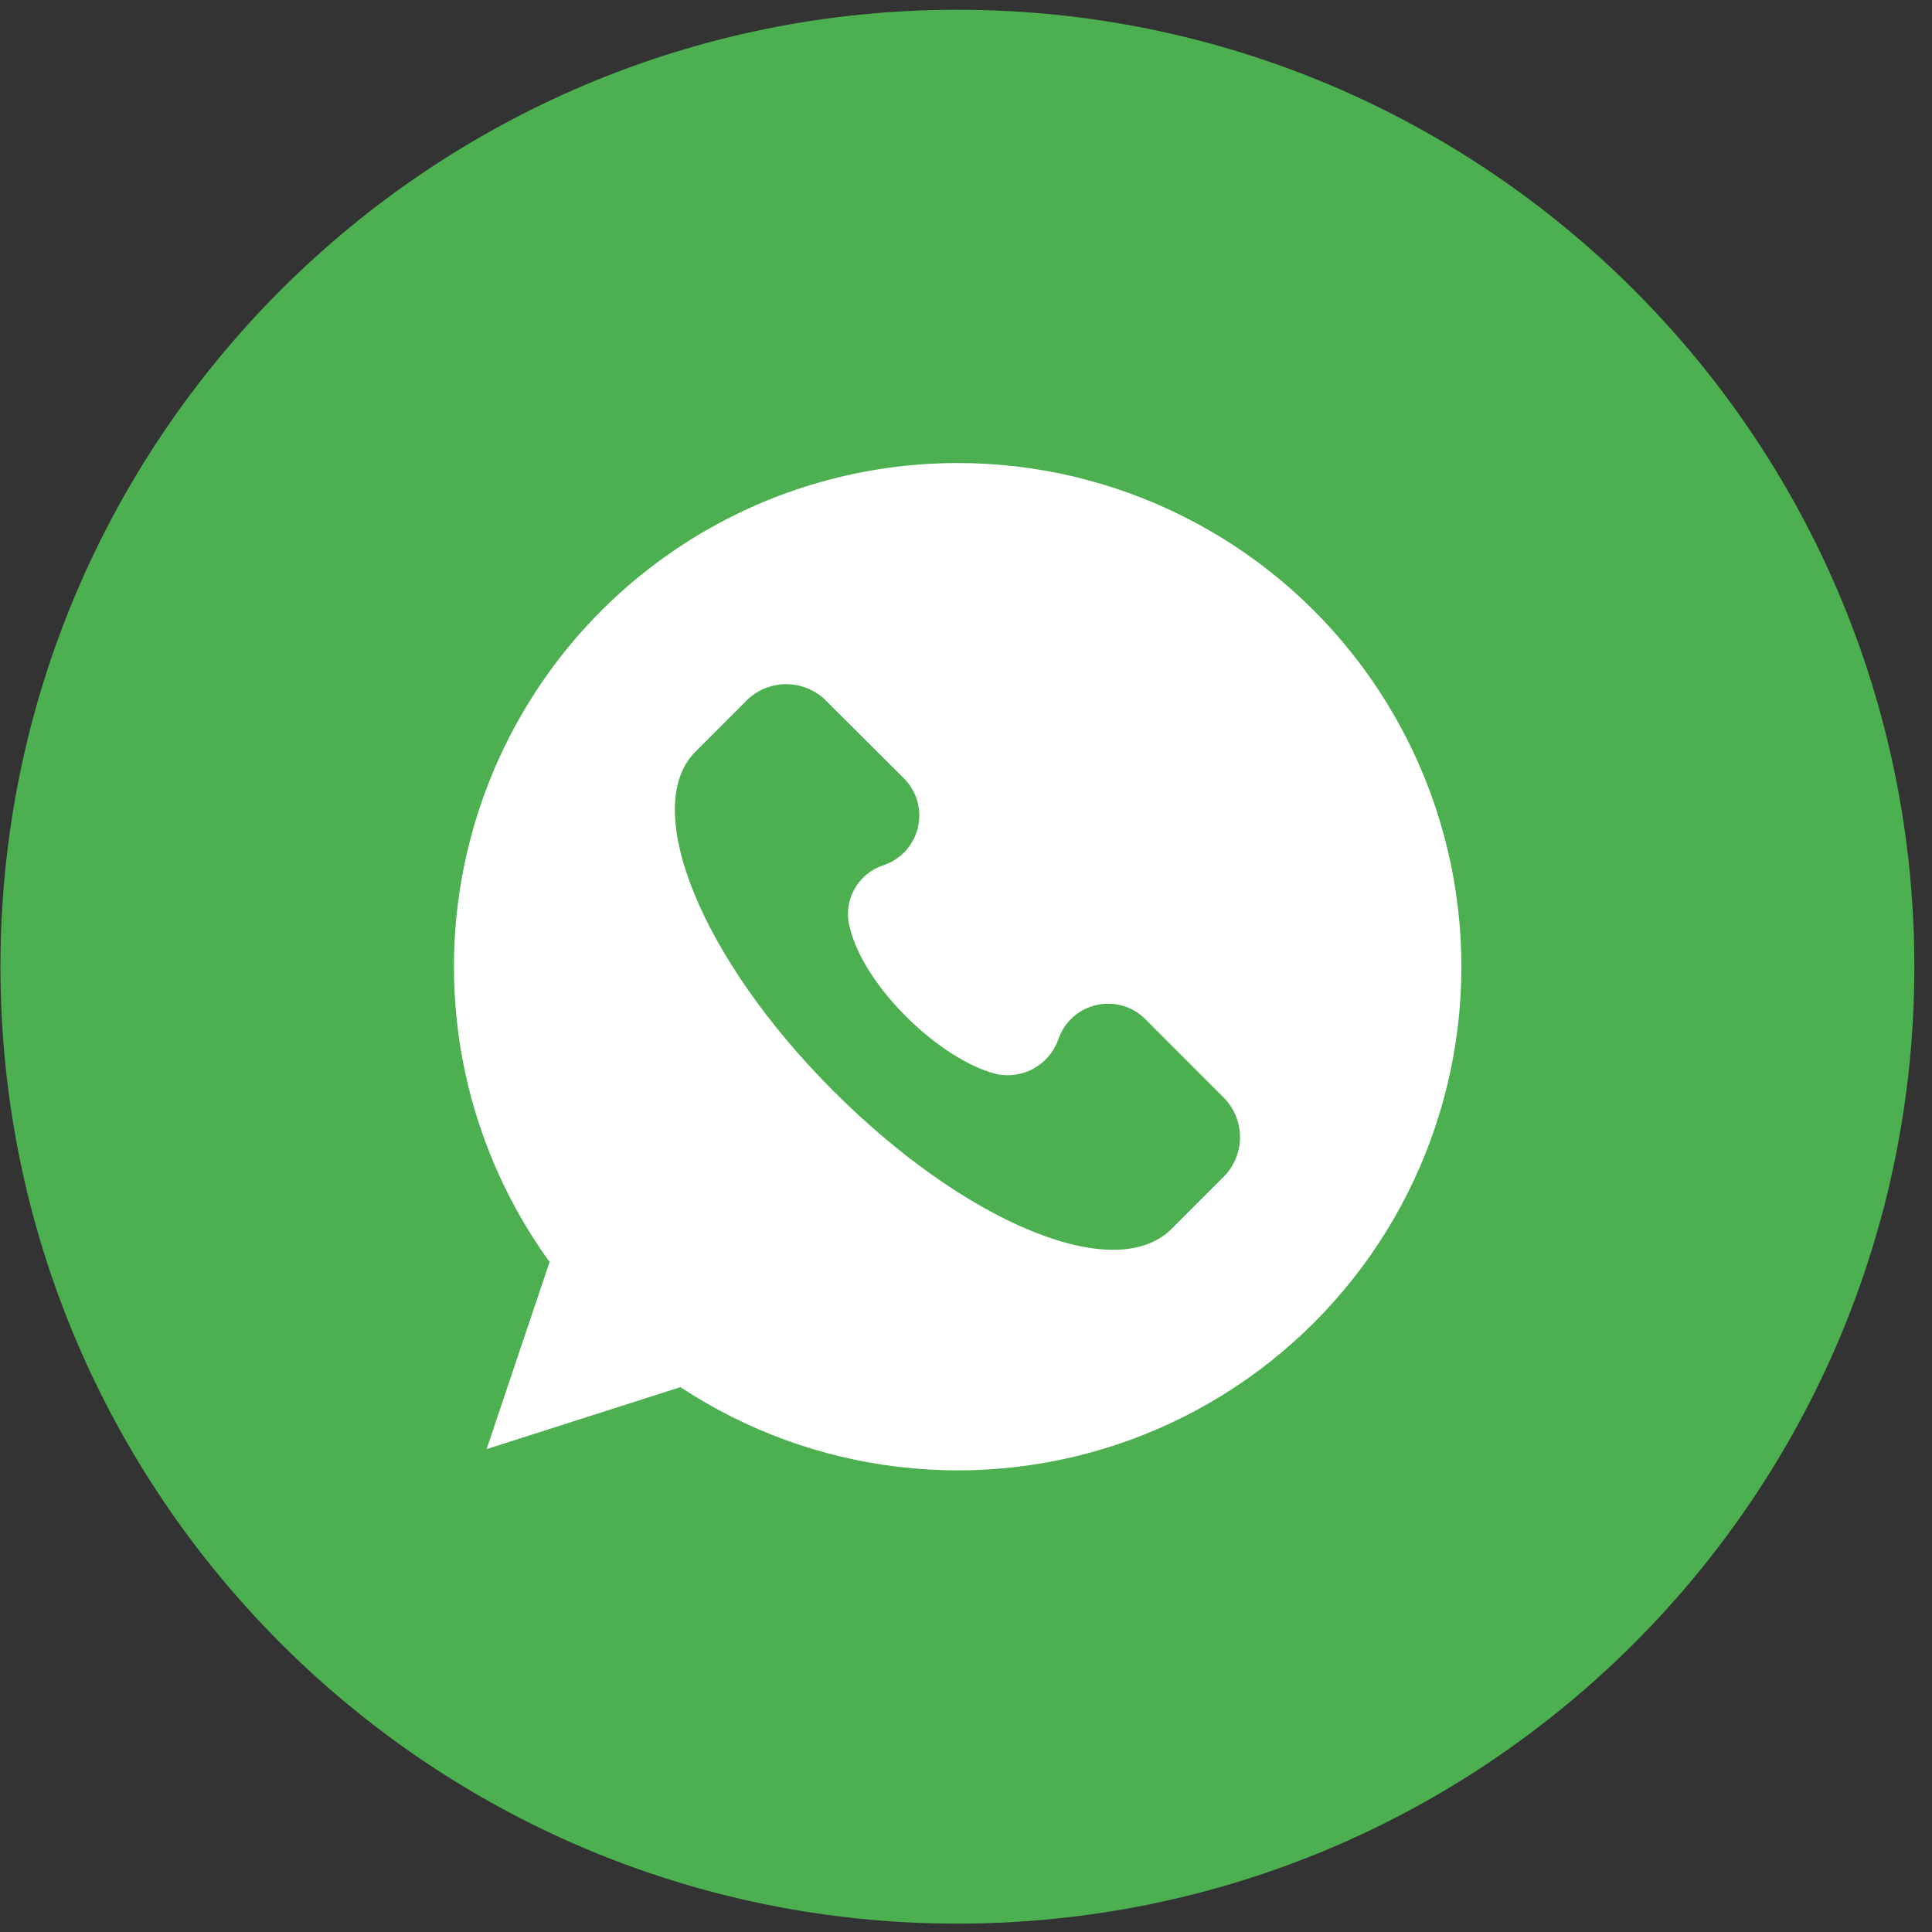 <svg width="39" height="39" viewBox="0 0 39 39" fill="none" xmlns="http://www.w3.org/2000/svg">
<rect x="0" y="0" width="39" height="39" fill="#333333" stroke="none"/>
<g id="Layer 4">
<g id="Color">
<g id="08.Whatsapp">
<path id="Background" d="M19.326 38.831C29.995 38.831 38.644 30.183 38.644 19.514C38.644 8.846 29.995 0.197 19.326 0.197C8.658 0.197 0.009 8.846 0.009 19.514C0.009 30.183 8.658 38.831 19.326 38.831Z" fill="#4CAF50"/>
<path id="Icon" d="M19.327 9.347C17.454 9.348 15.617 9.866 14.02 10.844C12.423 11.823 11.127 13.223 10.275 14.892C9.424 16.56 9.049 18.431 9.194 20.298C9.338 22.166 9.996 23.957 11.094 25.474L9.823 29.252L13.735 28.001C15.058 28.874 16.567 29.425 18.142 29.611C19.716 29.797 21.312 29.612 22.802 29.071C24.292 28.53 25.635 27.648 26.724 26.495C27.813 25.343 28.617 23.952 29.072 22.433C29.527 20.915 29.621 19.311 29.346 17.75C29.071 16.189 28.434 14.713 27.487 13.442C26.541 12.17 25.309 11.138 23.892 10.427C22.476 9.716 20.912 9.346 19.327 9.347V9.347ZM24.73 23.726L23.648 24.808C22.509 25.947 19.489 24.694 16.813 22.013C14.136 19.331 12.937 16.319 14.02 15.193L15.102 14.11C15.312 13.918 15.586 13.811 15.871 13.811C16.156 13.811 16.43 13.918 16.64 14.11L18.236 15.701C18.366 15.828 18.462 15.986 18.514 16.16C18.565 16.334 18.571 16.518 18.531 16.695C18.491 16.872 18.406 17.036 18.285 17.171C18.163 17.306 18.009 17.407 17.837 17.465C17.584 17.547 17.371 17.722 17.244 17.956C17.116 18.19 17.084 18.464 17.154 18.721C17.438 19.916 18.976 21.398 20.117 21.682C20.373 21.736 20.639 21.695 20.868 21.569C21.096 21.442 21.271 21.236 21.36 20.991C21.418 20.816 21.519 20.66 21.655 20.536C21.791 20.413 21.957 20.327 22.137 20.287C22.316 20.247 22.502 20.254 22.678 20.307C22.854 20.36 23.013 20.459 23.139 20.592L24.733 22.188C24.925 22.398 25.032 22.673 25.031 22.957C25.031 23.242 24.923 23.516 24.73 23.726V23.726Z" fill="white"/>
</g>
</g>
</g>
</svg>
